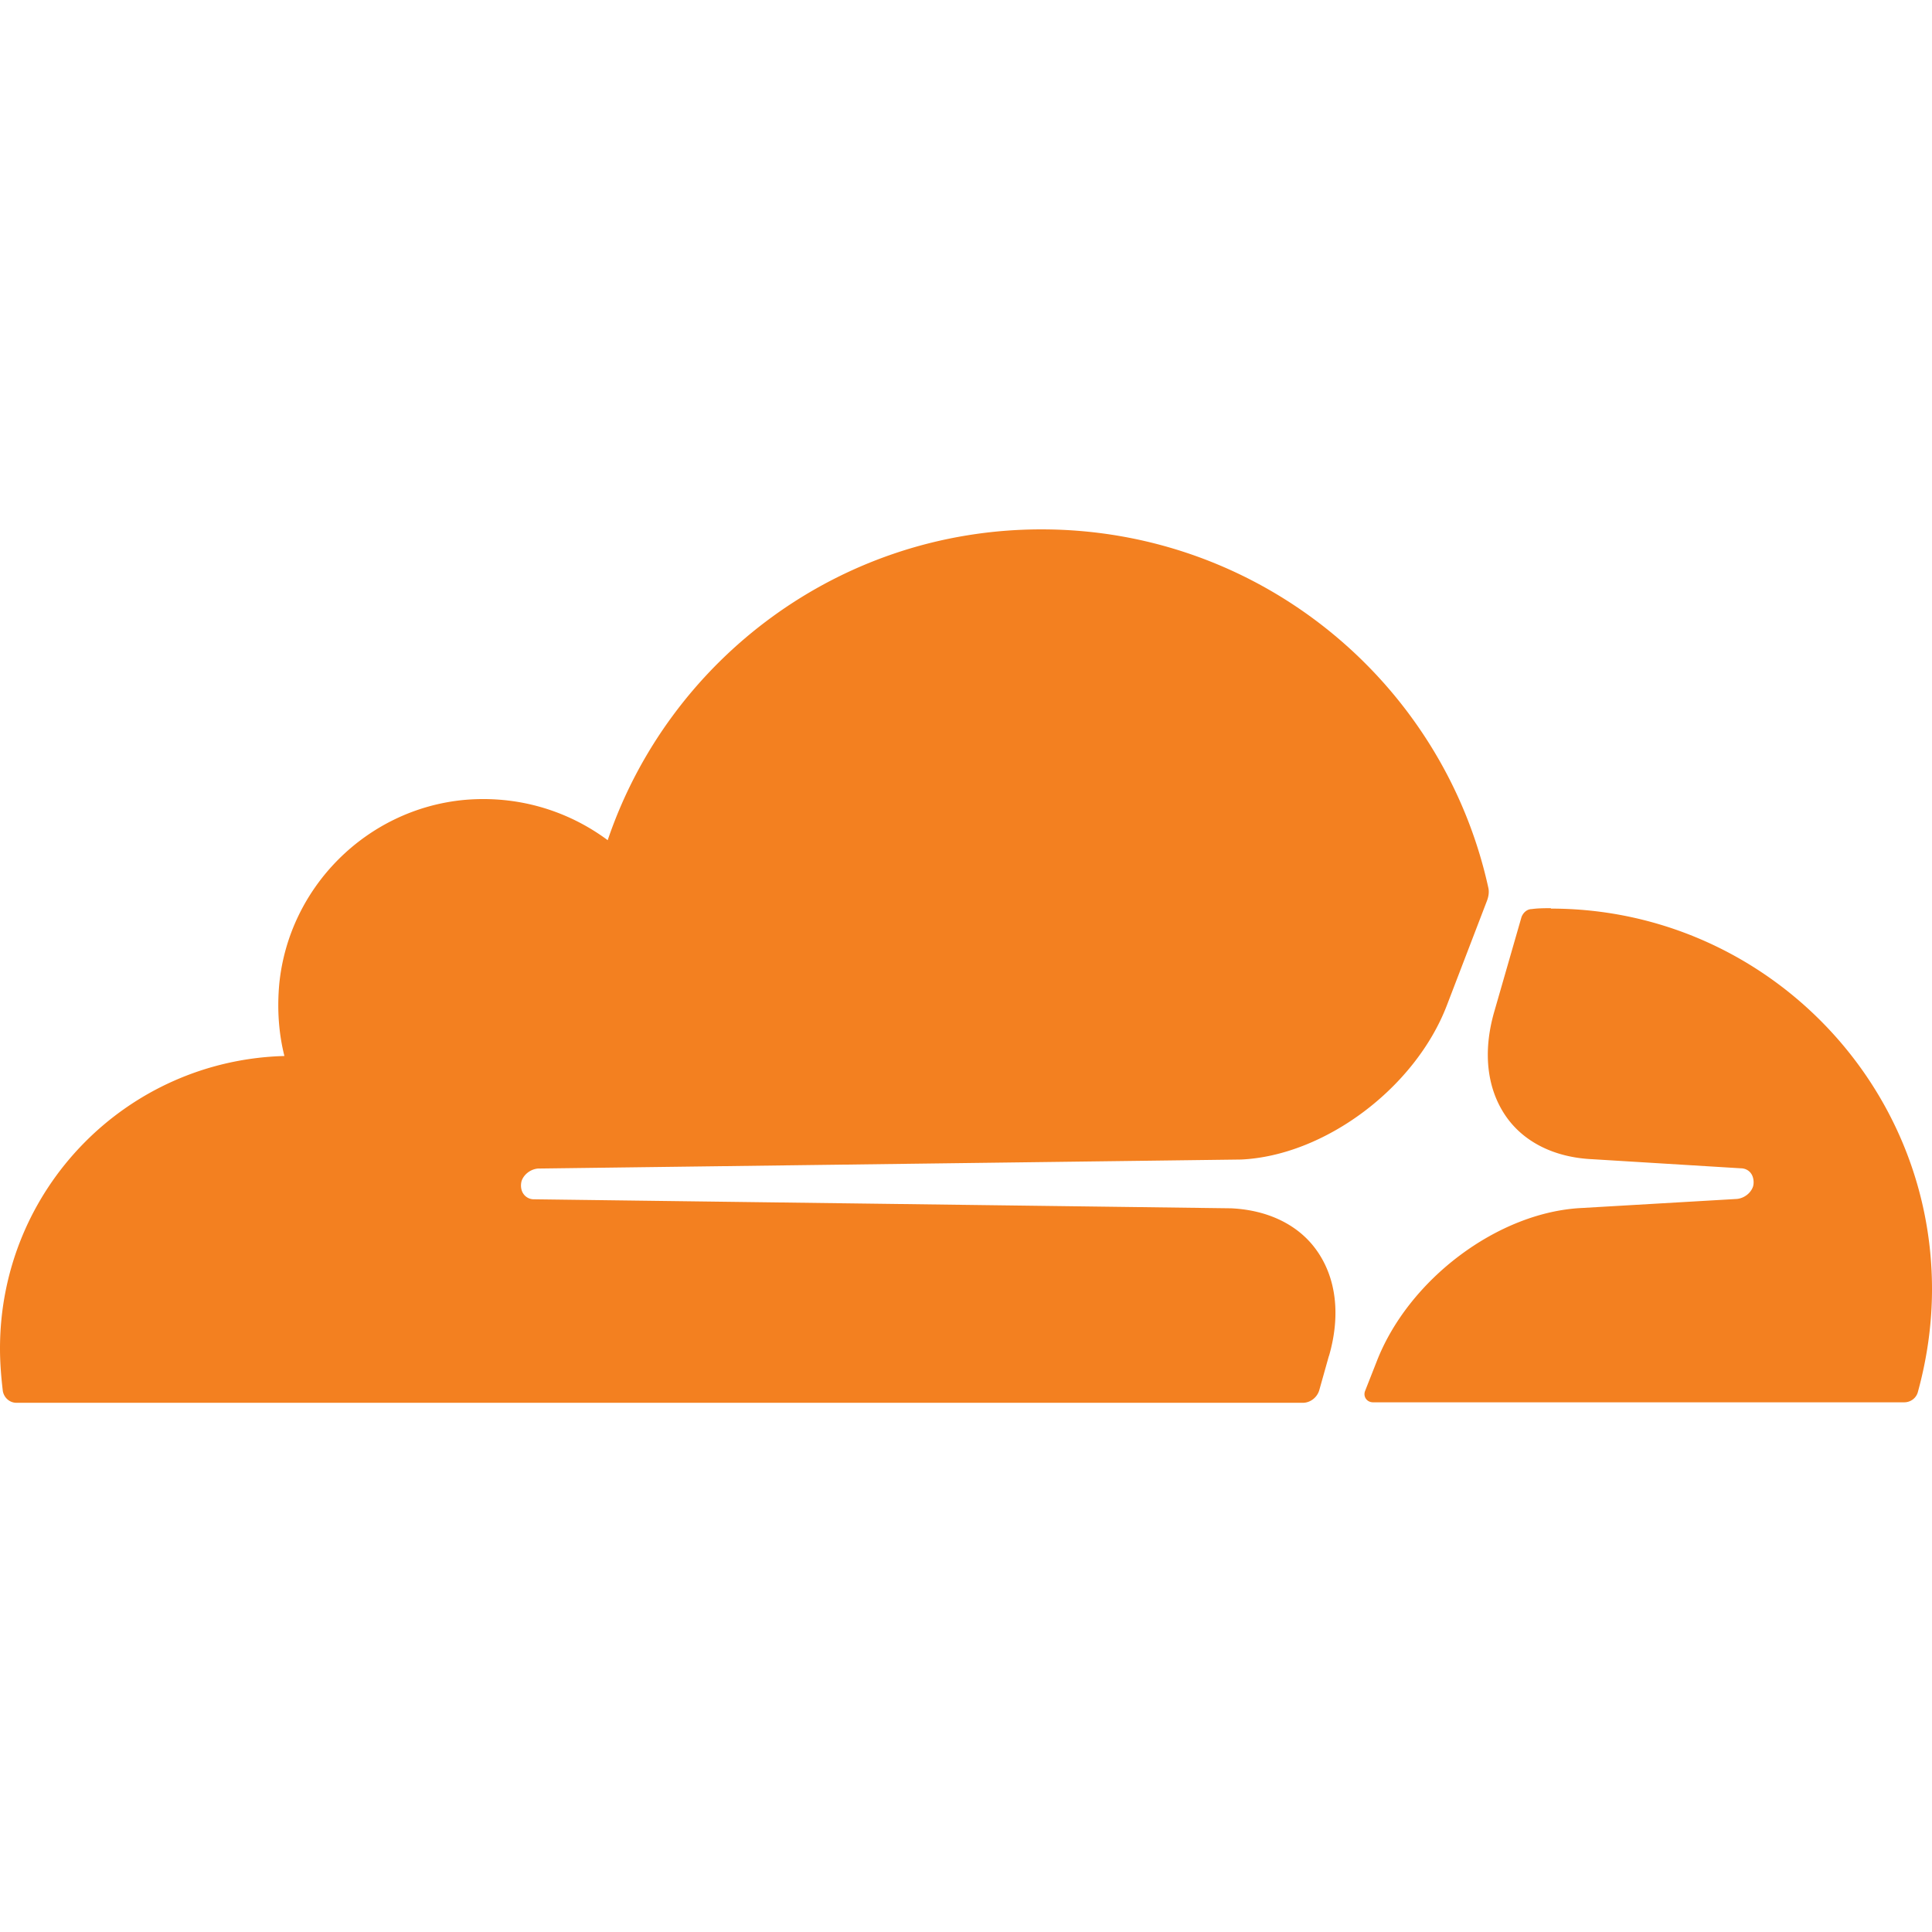 <svg role="img" viewBox="0 0 24 24" xmlns="http://www.w3.org/2000/svg"><style>path { fill: #F38020; }</style><title>Cloudflare</title><path d="M16.509 16.845c.147-.507.091-.971-.155-1.315-.225-.316-.605-.499-1.062-.52l-8.659-.112a.156.156.0 01-.133-.071c-.028-.042-.035-.099-.021-.155.028-.084.112-.148.204-.156l8.736-.112c1.035-.049 2.16-.887 2.554-1.914l.499-1.301c.021-.056.029-.113.015-.168-.562-2.546-2.835-4.445-5.55-4.445-2.504.0-4.628 1.618-5.388 3.861-.493-.366-1.119-.562-1.794-.499-1.203.119-2.167 1.083-2.286 2.286-.028.31-.007.613.064.894C1.568 13.171.0 14.775.0 16.752c0 .175.014.351.035.527.014.083.084.147.169.147h15.981c.091.0.176-.065.203-.155l.12-.427zm2.757-5.563c-.077.0-.161.0-.238.011-.057.0-.105.042-.127.098l-.338 1.174c-.147.507-.092.971.154 1.316.226.316.606.498 1.062.519l1.844.113c.056.0.105.026.133.07.028.043.035.107.021.156-.028.084-.113.148-.204.155l-1.921.112c-1.041.049-2.158.887-2.553 1.914l-.141.358c-.028.071.021.142.099.142h6.598c.077.0.147-.049.169-.126.112-.408.176-.837.176-1.28.0-2.603-2.125-4.727-4.734-4.727"/></svg>